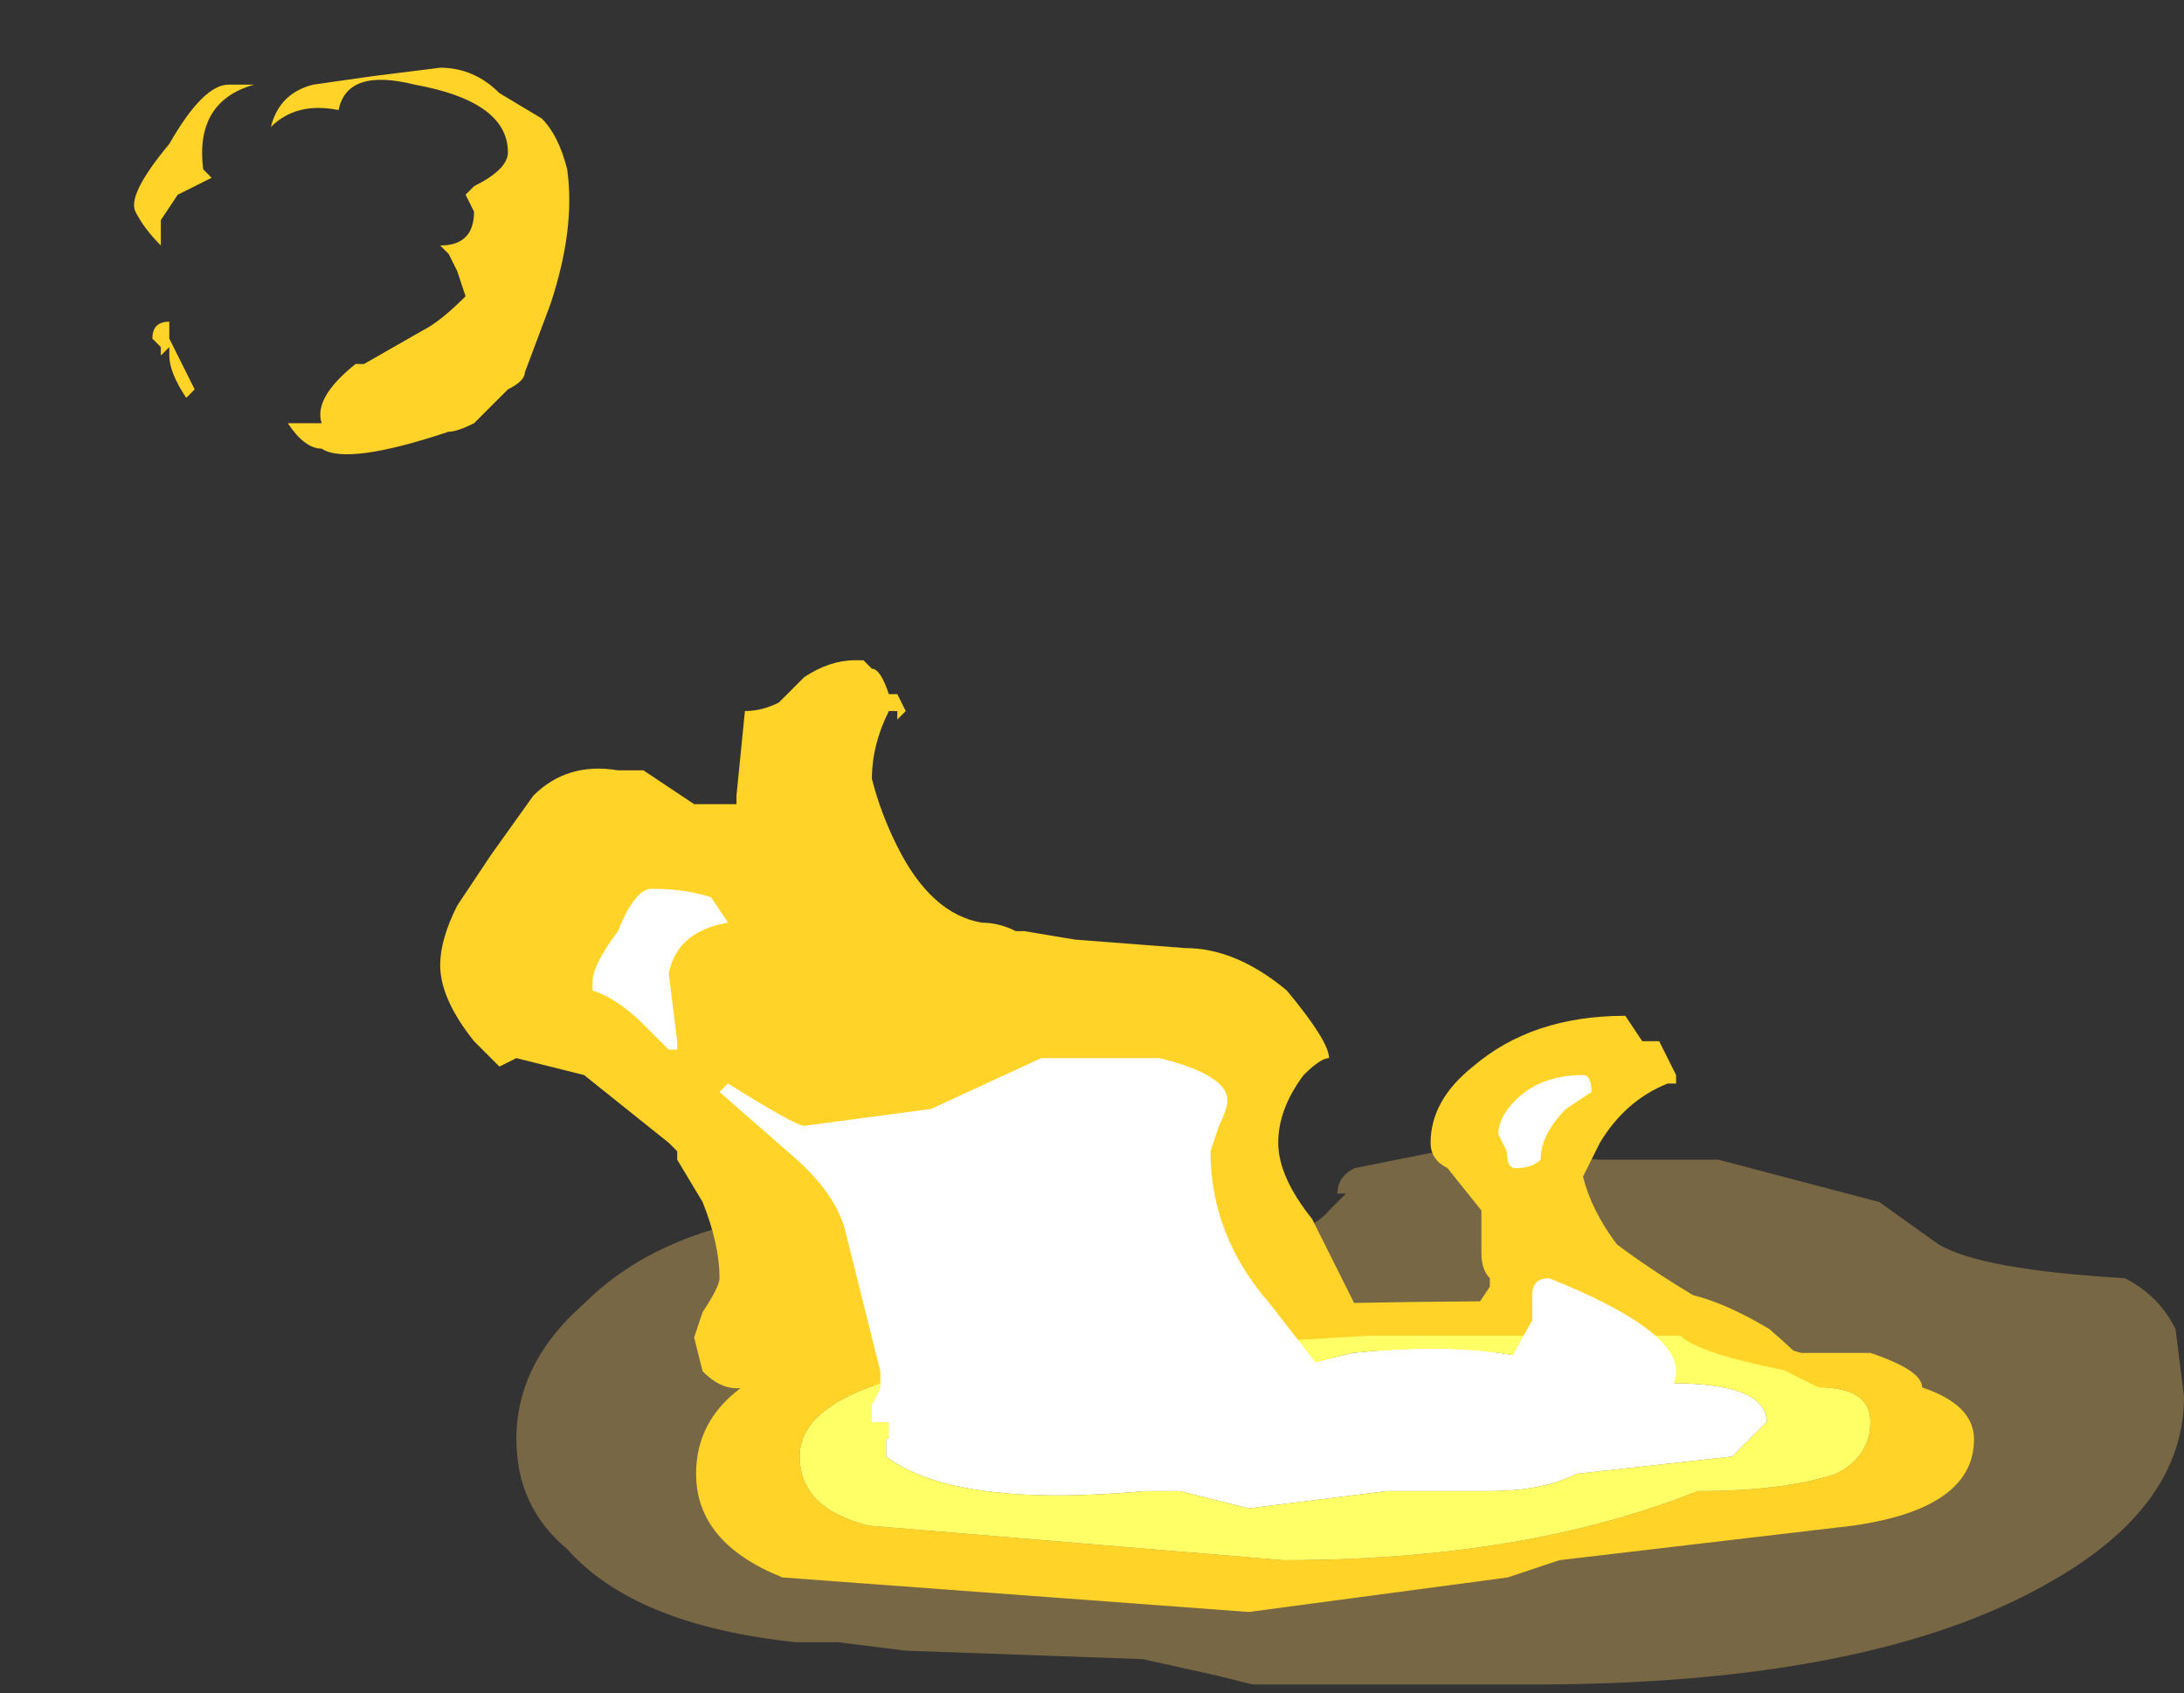 <?xml version="1.0" encoding="UTF-8" standalone="no"?>
<svg xmlns:ffdec="https://www.free-decompiler.com/flash" xmlns:xlink="http://www.w3.org/1999/xlink" ffdec:objectType="frame" height="70.0px" width="90.3px" xmlns="http://www.w3.org/2000/svg">
  <rect width="100%" height="100%" fill="#333333" stroke="none"/>
  <g transform="matrix(1.0, 0.0, 0.0, 1.0, 52.5, 54.6)">
    <use ffdec:characterId="4724" height="3.15" transform="matrix(7.0, 0.0, 0.0, 7.0, -31.15, -7.0)" width="9.85" xlink:href="#shape0"/>
    <use ffdec:characterId="4754" height="8.0" transform="matrix(7.0, 0.0, 0.0, 7.0, -46.9, -51.8)" width="10.0" xlink:href="#shape1"/>
    <use ffdec:characterId="4714" height="6.3" transform="matrix(-2.04, 0.0, 0.0, 2.04, 29.117, -0.802)" width="25.9" xlink:href="#sprite0"/>
    <use ffdec:characterId="4755" height="3.3" transform="matrix(7.0, 0.0, 0.0, 7.0, -28.0, -17.85)" width="6.4" xlink:href="#shape3"/>
  </g>
  <defs>
    <g id="shape0" transform="matrix(1.0, 0.0, 0.0, 1.0, 4.45, 1.0)">
      <path d="M0.4 -0.75 Q0.4 -0.85 0.5 -0.9 L1.0 -1.0 1.95 -0.95 2.65 -0.95 3.6 -0.7 3.95 -0.45 Q4.2 -0.3 5.05 -0.25 5.25 -0.15 5.35 0.05 L5.4 0.45 Q5.4 1.1 4.6 1.55 3.55 2.15 1.55 2.15 L-0.1 2.15 -0.3 2.1 -0.75 2.0 -2.15 1.95 -2.55 1.9 -2.8 1.9 Q-3.75 1.8 -4.15 1.35 -4.45 1.1 -4.45 0.7 -4.45 0.25 -4.05 -0.1 -3.55 -0.6 -2.6 -0.65 L-2.55 -0.6 -2.45 -0.6 -1.7 -0.5 Q-1.25 -0.4 -0.95 -0.4 0.15 -0.4 0.35 -0.65 L0.45 -0.75 0.4 -0.75" fill="#ffcc66" fill-opacity="0.337" fill-rule="evenodd" stroke="none"/>
    </g>
    <g id="shape1" transform="matrix(1.0, 0.0, 0.0, 1.0, 6.7, 7.4)">
      <path d="M1.2 -1.5 Q1.55 -1.8 2.1 -1.8 L2.2 -1.65 2.3 -1.65 2.4 -1.45 2.4 -1.4 2.35 -1.4 Q2.1 -1.3 1.95 -1.05 L1.85 -0.85 Q1.9 -0.65 2.05 -0.45 2.25 -0.3 2.5 -0.15 2.7 -0.1 2.95 0.05 3.3 0.35 3.3 0.45 L3.3 0.55 3.2 0.55 3.0 0.4 Q2.75 0.25 2.55 0.25 L2.0 0.15 1.6 0.1 1.6 0.15 1.45 0.15 Q1.4 0.15 1.3 0.2 L1.1 0.25 Q0.8 0.25 0.55 0.15 L0.5 0.1 Q0.35 0.3 -0.15 0.45 L-0.9 0.6 -1.3 0.55 Q-1.35 0.5 -1.6 0.45 L-2.0 0.35 -2.5 0.4 Q-2.55 0.45 -2.6 0.5 L-2.95 0.5 -3.1 0.4 -3.15 0.4 Q-3.25 0.4 -3.35 0.3 L-3.4 0.1 -3.35 -0.05 Q-3.25 -0.2 -3.25 -0.25 -3.25 -0.45 -3.35 -0.7 L-3.5 -0.95 -3.5 -1.0 -3.55 -1.05 -4.05 -1.45 -4.45 -1.55 -4.55 -1.5 -4.7 -1.65 Q-4.9 -1.9 -4.9 -2.1 -4.9 -2.25 -4.8 -2.45 L-4.6 -2.75 -4.35 -3.1 Q-4.15 -3.3 -3.85 -3.25 L-3.7 -3.25 -3.4 -3.05 -3.15 -3.05 -3.15 -3.1 -3.1 -3.6 Q-3.0 -3.6 -2.9 -3.65 L-2.75 -3.8 Q-2.6 -3.9 -2.45 -3.9 L-2.4 -3.9 -2.35 -3.85 Q-2.3 -3.85 -2.25 -3.7 L-2.2 -3.7 -2.15 -3.6 -2.2 -3.55 -2.2 -3.6 -2.25 -3.6 Q-2.35 -3.4 -2.35 -3.2 -2.3 -3.0 -2.2 -2.8 -2.0 -2.4 -1.7 -2.35 -1.6 -2.35 -1.5 -2.3 L-1.45 -2.3 -1.15 -2.25 -0.5 -2.2 Q-0.2 -2.2 0.1 -1.95 0.35 -1.65 0.35 -1.55 0.3 -1.55 0.2 -1.45 0.05 -1.25 0.05 -1.05 0.05 -0.85 0.25 -0.6 L0.5 -0.1 0.55 -0.1 Q0.65 0.0 1.2 -0.05 L1.3 -0.2 1.3 -0.25 Q1.25 -0.3 1.25 -0.4 L1.25 -0.65 1.05 -0.9 Q0.95 -0.95 0.95 -1.05 0.95 -1.3 1.2 -1.5 M-4.9 -7.4 Q-4.7 -7.4 -4.55 -7.25 L-4.3 -7.1 Q-4.2 -7.0 -4.15 -6.8 -4.1 -6.45 -4.25 -6.0 L-4.4 -5.6 Q-4.4 -5.55 -4.5 -5.5 L-4.7 -5.3 Q-4.8 -5.25 -4.85 -5.25 -5.45 -5.05 -5.6 -5.15 -5.7 -5.15 -5.8 -5.3 L-5.6 -5.3 Q-5.65 -5.45 -5.4 -5.65 L-5.35 -5.65 -5.0 -5.85 Q-4.9 -5.9 -4.75 -6.05 L-4.8 -6.2 -4.85 -6.3 -4.9 -6.35 Q-4.7 -6.35 -4.7 -6.55 L-4.75 -6.65 -4.7 -6.7 Q-4.5 -6.8 -4.5 -6.9 -4.5 -7.2 -5.05 -7.3 -5.45 -7.4 -5.5 -7.15 -5.75 -7.2 -5.9 -7.05 -5.85 -7.25 -5.65 -7.3 L-5.3 -7.35 -4.9 -7.4 M-6.0 -7.3 Q-6.35 -7.2 -6.3 -6.8 L-6.25 -6.75 Q-6.35 -6.7 -6.45 -6.65 L-6.55 -6.5 -6.55 -6.35 Q-6.65 -6.45 -6.7 -6.55 -6.75 -6.65 -6.5 -6.95 -6.3 -7.3 -6.15 -7.3 L-6.0 -7.3 M-6.6 -5.8 Q-6.6 -5.9 -6.5 -5.9 L-6.5 -5.8 -6.35 -5.5 -6.4 -5.45 Q-6.5 -5.6 -6.5 -5.7 L-6.5 -5.75 -6.55 -5.7 -6.55 -5.75 -6.6 -5.8" fill="#ffd327" fill-rule="evenodd" stroke="none"/>
    </g>
    <g id="sprite0" transform="matrix(1.0, 0.0, 0.0, 1.0, 12.95, 6.3)">
      <use ffdec:characterId="4713" height="0.9" transform="matrix(7.0, 0.0, 0.0, 7.0, -12.95, -6.3)" width="3.7" xlink:href="#shape2"/>
    </g>
    <g id="shape2" transform="matrix(1.0, 0.0, 0.0, 1.0, 1.85, 0.9)">
      <path d="M0.25 -0.3 L-0.15 -0.35 -0.45 -0.35 Q-0.6 -0.35 -0.7 -0.4 L-1.15 -0.45 -1.25 -0.55 Q-1.25 -0.7 -0.75 -0.65 -0.55 -0.8 -0.05 -0.75 L0.55 -0.6 0.9 -0.7 Q1.05 -0.7 1.1 -0.6 1.2 -0.55 1.3 -0.5 L1.3 -0.45 Q1.1 -0.3 0.55 -0.35 L0.45 -0.35 0.25 -0.3" fill="#ffffff" fill-rule="evenodd" stroke="none"/>
      <path d="M0.15 -0.15 L1.35 -0.25 Q1.55 -0.3 1.55 -0.45 1.55 -0.7 0.75 -0.75 L-0.1 -0.8 -1.0 -0.8 Q-1.05 -0.75 -1.3 -0.7 L-1.4 -0.65 Q-1.55 -0.65 -1.55 -0.55 -1.55 -0.45 -1.45 -0.4 -1.3 -0.35 -1.05 -0.35 -0.55 -0.15 0.15 -0.15 M1.85 -0.4 Q1.85 -0.2 1.6 -0.1 L0.25 0.0 -0.5 -0.1 -0.65 -0.15 -1.5 -0.25 Q-1.85 -0.3 -1.85 -0.5 -1.85 -0.6 -1.7 -0.65 -1.7 -0.7 -1.55 -0.75 L-1.35 -0.75 -1.0 -0.85 -0.8 -0.85 -0.6 -0.9 Q0.95 -0.9 1.5 -0.75 1.85 -0.65 1.85 -0.4" fill="#ffd327" fill-rule="evenodd" stroke="none"/>
      <path d="M0.15 -0.15 Q-0.55 -0.15 -1.05 -0.35 -1.3 -0.35 -1.45 -0.4 -1.55 -0.45 -1.55 -0.55 -1.55 -0.65 -1.4 -0.65 L-1.3 -0.7 Q-1.05 -0.75 -1.0 -0.8 L-0.1 -0.8 0.75 -0.75 Q1.55 -0.7 1.55 -0.45 1.55 -0.3 1.35 -0.25 L0.15 -0.15 M0.25 -0.3 L0.45 -0.35 0.55 -0.35 Q1.1 -0.3 1.3 -0.45 L1.3 -0.5 Q1.2 -0.55 1.1 -0.6 1.05 -0.7 0.9 -0.7 L0.55 -0.6 -0.05 -0.75 Q-0.55 -0.8 -0.75 -0.65 -1.25 -0.7 -1.25 -0.55 L-1.15 -0.45 -0.7 -0.4 Q-0.6 -0.35 -0.45 -0.35 L-0.15 -0.35 0.25 -0.3" fill="#ffff66" fill-rule="evenodd" stroke="none"/>
    </g>
    <g id="shape3" transform="matrix(1.0, 0.0, 0.0, 1.0, 4.0, 2.55)">
      <path d="M1.35 -1.1 Q1.35 -1.2 1.45 -1.3 1.6 -1.45 1.85 -1.45 1.9 -1.45 1.9 -1.35 L1.75 -1.25 Q1.6 -1.1 1.6 -0.95 1.55 -0.9 1.45 -0.9 1.4 -0.9 1.4 -1.0 L1.35 -1.1 M1.65 -0.25 Q2.4 0.05 2.4 0.3 2.4 0.4 2.3 0.5 L1.5 0.55 Q1.45 0.55 1.4 0.5 L1.35 0.4 Q1.35 0.35 1.55 0.0 L1.55 -0.15 Q1.55 -0.25 1.65 -0.25 M0.2 0.5 L0.0 0.6 -0.25 0.65 -0.75 0.7 -1.45 0.7 -1.5 0.65 -1.65 0.6 -1.8 0.75 -2.2 0.7 -2.25 0.7 -2.25 0.6 -2.35 0.6 -2.35 0.5 -2.3 0.4 -2.3 0.3 -2.5 -0.5 Q-2.55 -0.75 -2.85 -1.0 L-3.25 -1.35 -3.2 -1.4 Q-2.8 -1.15 -2.75 -1.15 L-2.0 -1.25 -1.35 -1.55 -0.65 -1.55 Q-0.25 -1.45 -0.25 -1.3 -0.25 -1.25 -0.3 -1.15 L-0.35 -1.0 Q-0.35 -0.5 0.0 -0.1 L0.35 0.35 0.2 0.5 M-4.0 -1.95 L-4.0 -2.0 Q-4.0 -2.1 -3.85 -2.3 -3.75 -2.55 -3.65 -2.55 -3.45 -2.55 -3.3 -2.5 L-3.2 -2.35 Q-3.5 -2.3 -3.55 -2.05 L-3.5 -1.65 -3.5 -1.6 -3.55 -1.6 -3.7 -1.75 Q-3.85 -1.9 -4.0 -1.95" fill="#ffffff" fill-rule="evenodd" stroke="none"/>
    </g>
  </defs>
</svg>
